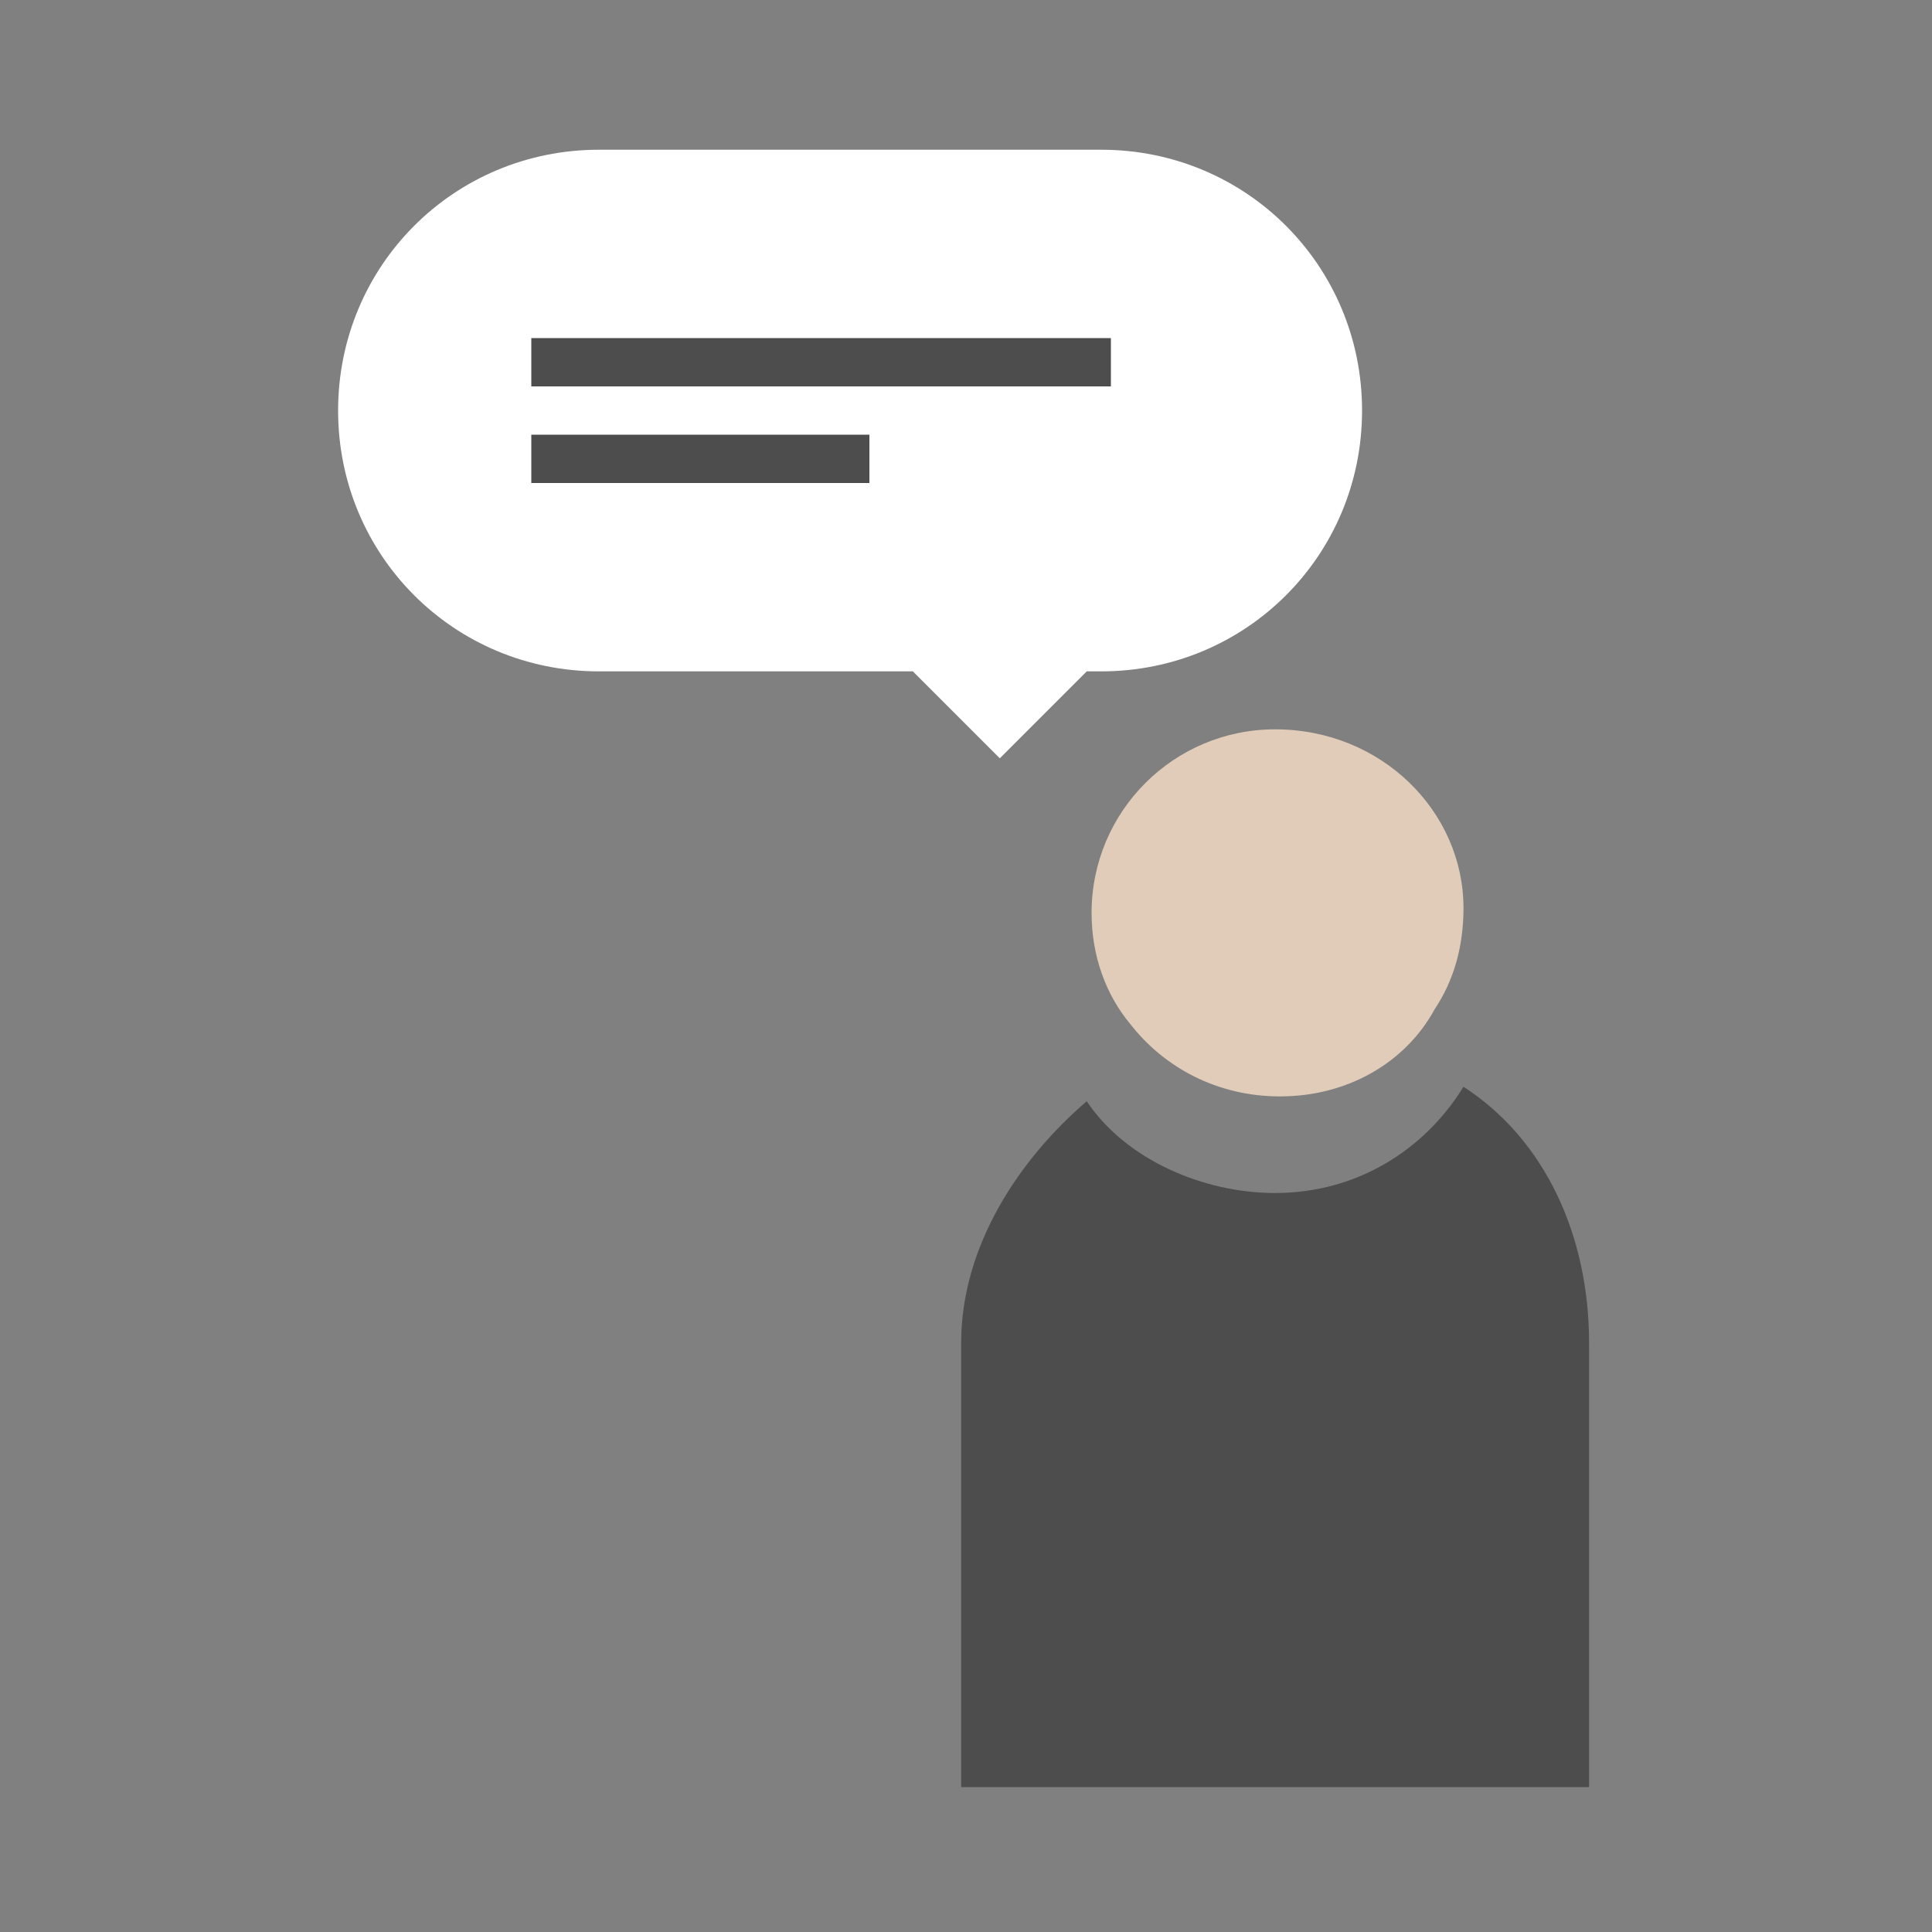 <?xml version="1.0" encoding="utf-8"?>
<!-- Generator: Adobe Illustrator 19.1.0, SVG Export Plug-In . SVG Version: 6.00 Build 0)  -->
<svg version="1.1" id="Layer_1" xmlns="http://www.w3.org/2000/svg" xmlns:xlink="http://www.w3.org/1999/xlink" x="0px" y="0px"
	 viewBox="-459 261 40 40" style="enable-background:new -459 261 40 40;" xml:space="preserve">
<rect x="-459" y="261" width="40" height="40" fill="#808080" stroke="none"/>
<style type="text/css">
	.st0{fill:#4D4D4D;}
	.st1{fill:#E0CCB8;}
	.st2{fill:#FFFFFF;}
	.st3{fill:none;stroke:#4D4D4D;stroke-miterlimit:10;}
</style>
<g>
	<g>
		<path class="st0" d="M-428.7,283.5c-0.8,1.3-2.2,2.2-3.9,2.2c-1.5,0-3.1-0.7-3.9-1.9c-1.4,1.2-2.6,3-2.6,5v9.2h13v-9.2
			C-426.1,286.6-427,284.6-428.7,283.5z"/>
		<path class="st1" d="M-432.6,276.1c-2.1,0-3.8,1.7-3.8,3.8c0,0.9,0.3,1.7,0.8,2.3c0.7,0.9,1.8,1.5,3.1,1.5c1.4,0,2.6-0.7,3.2-1.8
			c0.4-0.6,0.6-1.3,0.6-2.1C-428.7,277.8-430.4,276.1-432.6,276.1z"/>
	</g>
	<path class="st2" d="M-436.2,264.1h-10.4c-3,0-5.4,2.4-5.4,5.4s2.4,5.4,5.4,5.4h6.5l1.8,1.8l1.8-1.8h0.3c3,0,5.4-2.4,5.4-5.4
		S-433.2,264.1-436.2,264.1z"/>
	<line class="st3" x1="-448" y1="268.5" x2="-436" y2="268.5"/>
	<line class="st3" x1="-448" y1="270.5" x2="-441" y2="270.5"/>
</g>
</svg>
